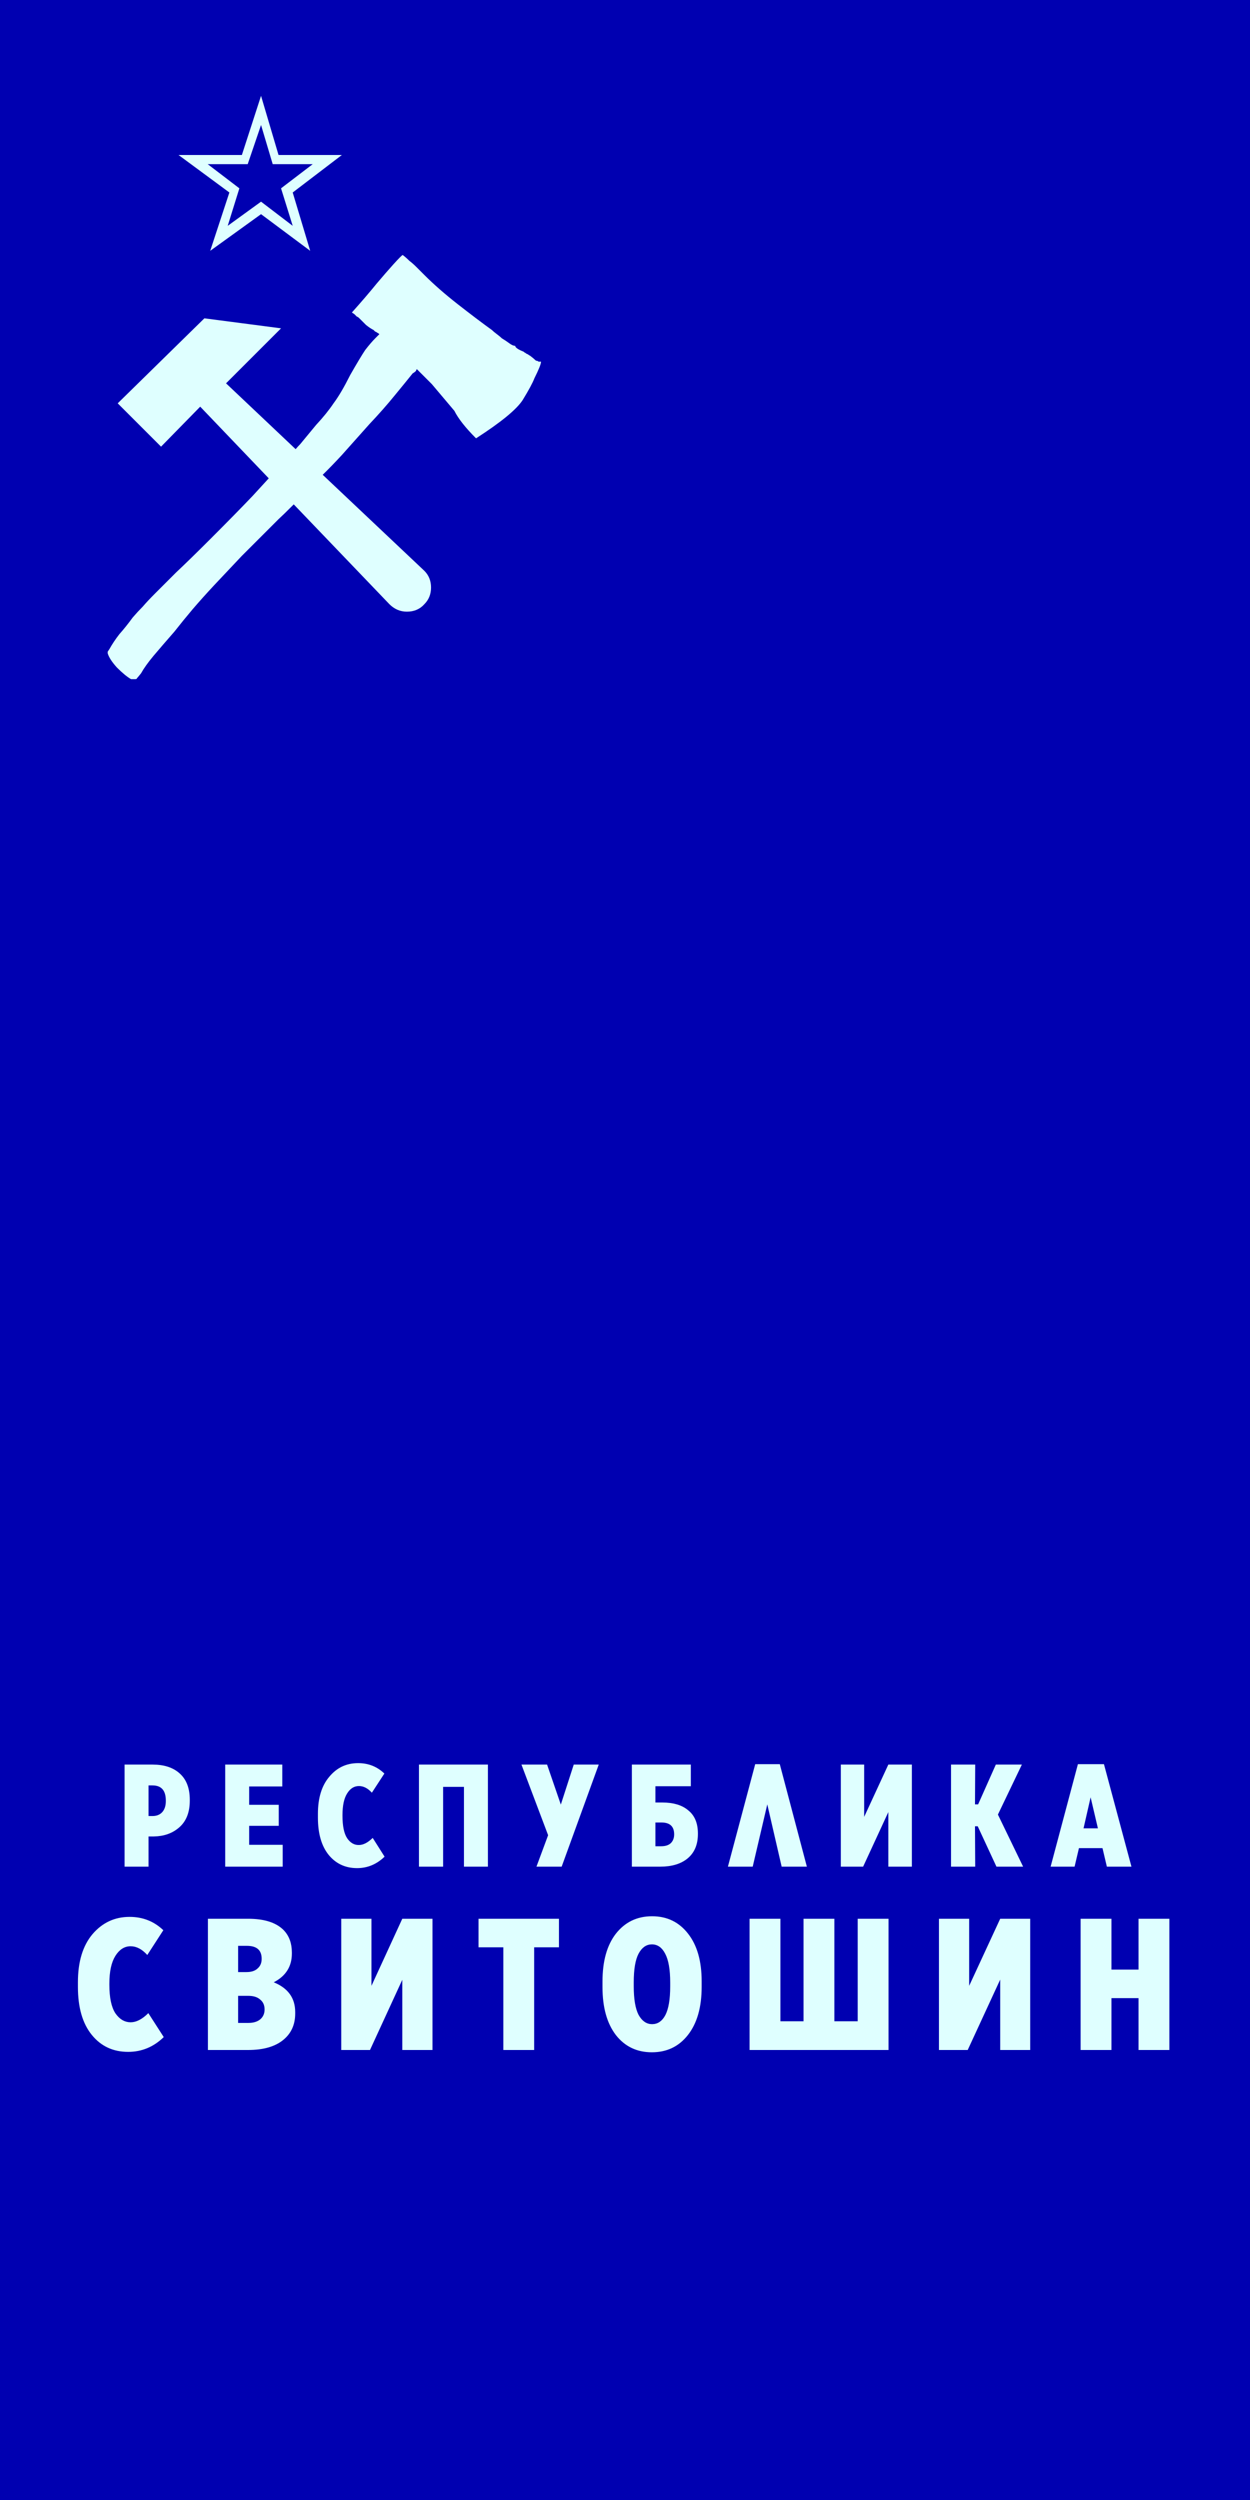 <svg version="1.2" xmlns="http://www.w3.org/2000/svg" viewBox="0 0 600 1200" width="600" height="1200">
	<title>SvitoVertical</title>
	<style>
		.s0 { fill: #0000b1 } 
		.s1 { fill: rgb(223,255,255) } 
	</style>
	<path id="Фон" class="s0" d="m0 0h600v1200h-600z"/>
	<path id="Совет" fill-rule="evenodd" class="s1" d="m164.1 74.4l-23.6 18 8.4 28-23.6-17.6-24.4 17.6 9.2-28-24.4-18h30.4l9.2-28.4 8.4 28.4zm-64.4 4.4l15.2 11.6-5.6 18 16-11.6 15.2 11.6-5.6-18 15.2-11.6h-19.2l-5.6-18.8-6.4 18.8zm34 170.4q-10 10-17.6 17.6-7.2 7.6-13.2 14-5.6 6-10.4 11.6-4.4 5.2-8.8 10.8-5.6 6.4-10 11.6-4 4.8-6 8.4-1.6 2-2 2.4 0 0.4-0.8 0.4h-2q-2.8-1.6-6.8-5.6-3.6-4-4.4-6.8v-0.8l0.8-1.2q2-3.6 4.8-7.2 3.2-3.6 6.4-8 2.4-2.8 4.8-5.2 2.4-2.8 6-6.4 4-4 10-10 6.4-6 16.4-16 12.4-12.4 20.4-20.8l7.7-8.4-32.9-34.4-18.8 19.2-20.8-20.8 41.6-40.8 36.8 4.8-26.4 26.4 33.4 31.6q1.1-1.3 2.2-2.4 3.6-4.4 7.6-9.2 5.2-5.6 8.4-10.4 3.6-4.8 8-13.6 4.8-8.4 7.2-12 2.8-3.6 4.8-5.6l2-2q-0.4-0.4-1.2-0.8-0.4-0.4-0.8-0.4-0.4-0.4-0.8-0.8-1.6-0.8-3.6-2.4-1.6-1.6-3.2-3.2-0.8-0.8-1.2-0.8-0.4-0.4-1.2-1.2l-1.2-0.8q6.8-7.6 12-14 4.4-5.2 8-9.2 4-4.4 4.4-4.4 1.6 1.2 3.2 2.8 1.6 1.2 3.2 2.8l4 4q6.8 6.8 16 14 9.2 7.2 16.4 12.4 0.8 0.8 2.4 2 1.6 1.2 2.4 2 2 1.2 3.6 2.4 1.6 1.2 2.8 1.2 0 1.2 4 2.8 0.4 0.4 1.2 0.8 0.4 0.4 0.8 0.4 0.4 0.4 1.2 0.8 1.6 1.2 2.4 2 0.4 0.4 0.8 0.4 0.4 0 0.8 0.4h1.2q0 0.8-0.8 2.8-0.8 2-2.4 5.2-1.2 3.2-5.6 10.4-4.4 6.8-22.4 18.4-7.6-7.6-10.4-13.2l-10.8-12.8-7.2-7.2q-0.4 0.4-0.4 0.8-0.8 0.8-1.6 1.2-3.2 4-8.8 10.8-5.2 6.4-12 13.6-6.4 7.2-13.2 14.8-4.8 5.2-9.2 9.5l48.8 46.1q3.2 3.2 3.2 8 0 4.8-3.2 8-3.2 3.6-8.4 3.6-4.8 0-8.4-3.6l-45.9-47.9q-5.3 5.3-7.3 7.1z"/>
	<path id="С В И Т О Ш И Н" fill-rule="evenodd" class="s1" d="m61.5 984.9q-10.8 0-17.4-8.1-6.7-8.2-6.7-23.1v-2.2q0-14.8 7-23.1 7.1-8.3 17.8-8.3 9.5 0 16.2 6.4l-7.7 11.9q-3.8-4.2-8-4.2-4.4 0-7.3 4.6-2.9 4.6-2.9 13.3v0.6q0 9.3 2.9 13.7 3 4.3 7.3 4.3 4.1 0 8.5-4.4l7.4 11.5q-7.3 7.1-17.1 7.1zm57.6-0.9h-19.3v-63h19.3q11.6 0 17 5.4 4 4.1 4 10.8v0.5q0 9.3-8.7 13.8 10.3 4.2 10.3 14.3v0.7q0 8.1-5.9 12.8-5.9 4.7-16.7 4.7zm6.5-43.7v-0.1q0-6.2-7.1-6.2h-4.2v12.6h4q3.5 0 5.3-1.7 2-1.7 2-4.6zm1.4 24.3v-0.1q0-3-2.1-4.7-2-1.8-5.7-1.8h-4.9v13h5q3.5 0 5.6-1.7 2.1-1.8 2.1-4.7zm80.6-43.6v63h-14.5v-33.7l-15.5 33.7h-13.8v-63h14.5v32.2l14.8-32.2zm48.8 63h-14.8v-49.3h-11.9v-13.7h38.6v13.7h-11.9zm73.8-7.2q-6.5 8.3-17.3 8.3-10.8 0-17.3-8.3-6.4-8.4-6.4-23v-2.7q0-14.6 6.4-22.9 6.6-8.4 17.4-8.4 10.8 0 17.3 8.4 6.5 8.3 6.5 22.8v2.7q0 14.7-6.6 23.1zm-23.7-9.7q2.5 4.5 6.5 4.5 4.1 0 6.4-4.4 2.3-4.5 2.3-13.7v-1.9q0-9.3-2.4-13.8-2.3-4.5-6.4-4.5-4 0-6.4 4.5-2.3 4.4-2.3 13.7v1.9q0 9.2 2.3 13.7zm120 16.9h-66.7v-63h14.8v49.2h11.1v-49.2h14.8v49.2h11.2v-49.2h14.8zm68-63v63h-14.4v-33.8l-15.6 33.8h-13.8v-63h14.5v32.2l14.9-32.2zm39 63h-14.8v-63h14.8v24.4h13v-24.4h14.8v63h-14.8v-24.9h-13z"/>
	<path id="Р Е С П У Б Л И К А" fill-rule="evenodd" class="s1" d="m71.3 896h-11.5v-49h13.5q8.3 0 13 4.3 4.8 4.3 4.8 12.6v0.4q0 8.3-4.9 12.7-4.9 4.4-12.4 4.5h-2.5zm0-39v14.7h1.9q3 0 4.7-1.9 1.7-1.9 1.7-5.3v-0.2q0-7.3-6.4-7.3zm64.4 39h-27.6v-49h27.4v10.5h-15.9v8.8h14.2v10.1h-14.2v9.1h16.1zm35.7 0.7q-8.4 0-13.6-6.3-5.2-6.4-5.2-18v-1.7q0-11.5 5.5-17.9 5.4-6.5 13.8-6.5 7.4 0 12.6 5l-6 9.2q-2.9-3.2-6.2-3.2-3.5 0-5.7 3.6-2.2 3.5-2.2 10.3v0.4q0 7.3 2.2 10.7 2.3 3.4 5.7 3.3 3.1 0 6.6-3.4l5.7 9q-5.7 5.5-13.2 5.5zm41.3-0.7h-11.6v-49h33.1v49h-11.5v-38.3h-10zm74.7-49l-17.8 49h-12.1l5.6-15.1-12.8-33.9h12.3l6.6 19.2 6.2-19.2zm29.5 49h-13.6v-49h28.3v10.4h-17v7.8h3.3q8.1 0 12.5 3.8 4.6 3.7 4.6 11.1v0.2q0 7.6-4.9 11.7-4.8 4-13.2 4zm-2.3-21.2v11.4h2.8q3 0 4.6-1.5 1.6-1.6 1.6-4.2 0-5.7-6.1-5.7zm47.9-28h11.8l13 49.2h-12.1l-6.9-29.9-7 29.9h-11.9zm75.2 0.2v49h-11.3v-26.2l-12.1 26.2h-10.7v-49h11.2v25.1l11.6-25.1zm30.4 49h-11.6v-49h11.6l-0.1 19.1h1.5l8.5-19.1h12.5l-11.5 24 12.1 25h-12.8l-9-19.4h-1.3zm47.7 0h-11.5l13.1-49.2h12.5l13.2 49.2h-11.8l-2.1-8.9h-11.3zm7.7-33.3l-3.4 14.9h6.9z"/>
</svg>